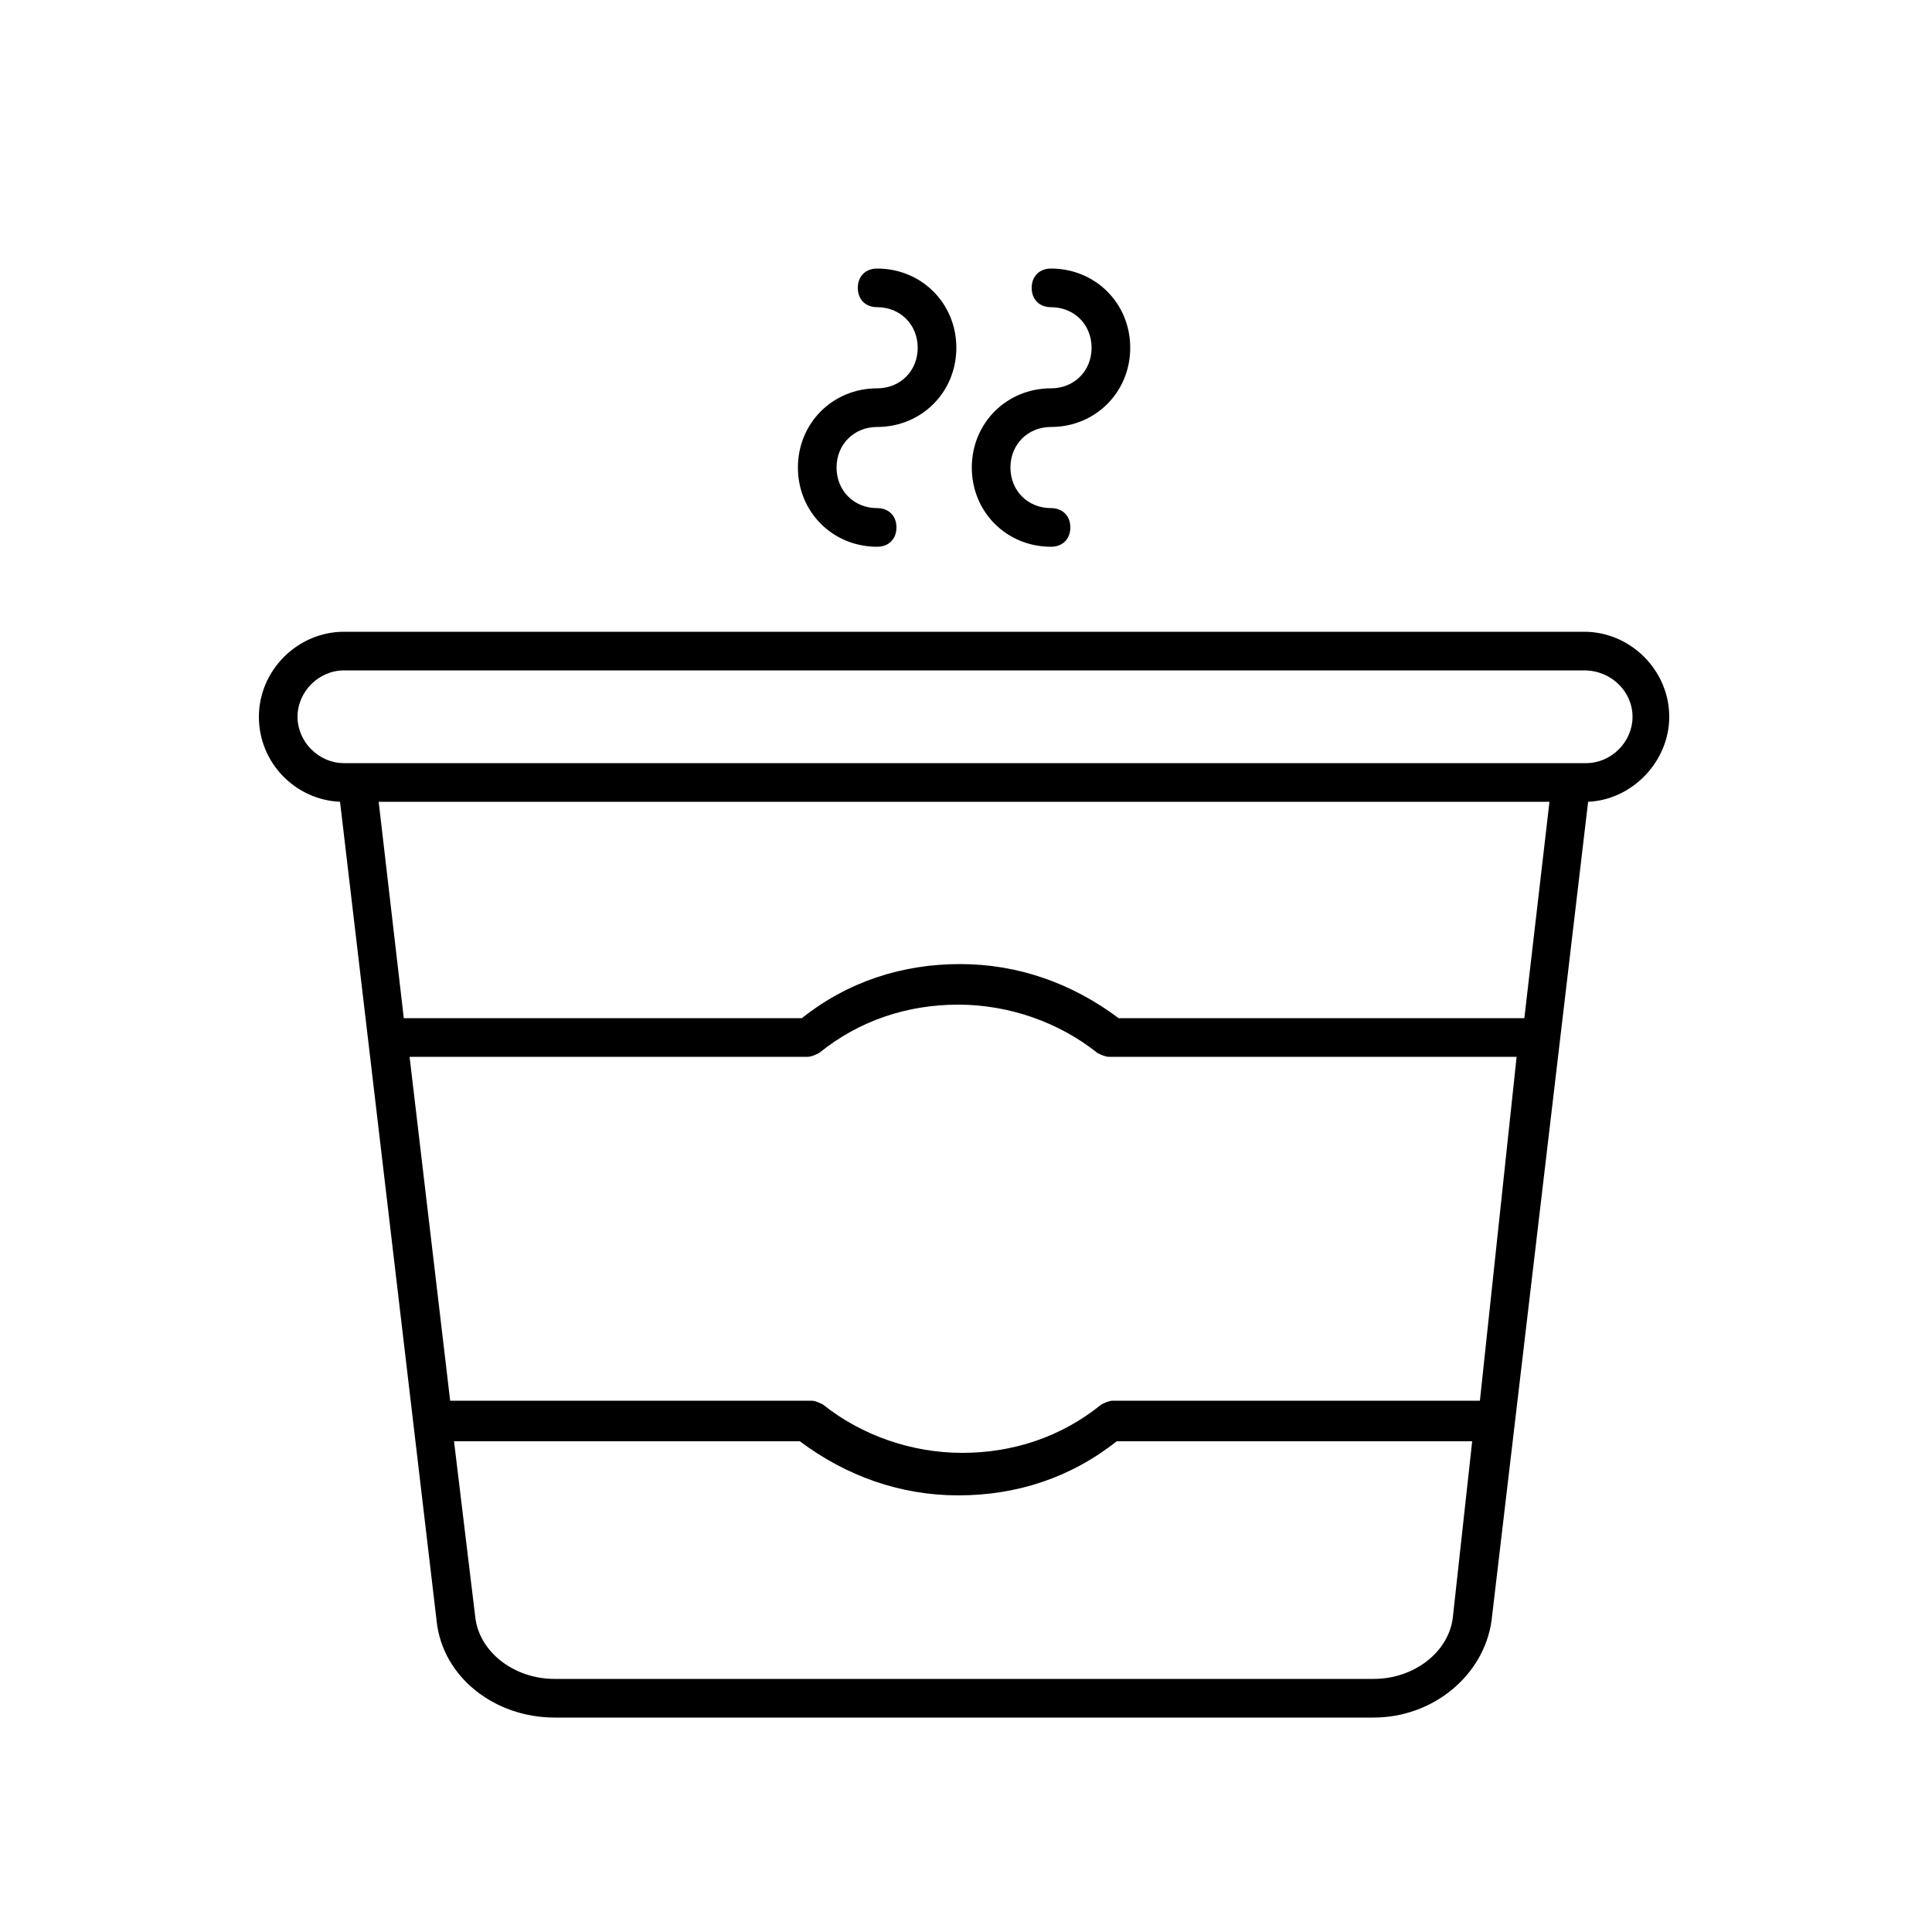 <svg height='100px' width='100px'  fill="#000000" xmlns="http://www.w3.org/2000/svg" xmlns:xlink="http://www.w3.org/1999/xlink" version="1.1" x="0px" y="0px" viewBox="0 0 100 100" style="enable-background:new 0 0 100 100;" xml:space="preserve"><path d="M13.4,37.1c0,2.4,1.9,4.3,4.2,4.4l5,42.4c0.3,2.9,3,5,6.1,5h42.4c3.1,0,5.7-2.2,6.1-5l5-42.4c2.3-0.1,4.2-2.1,4.2-4.4  c0-2.4-2-4.4-4.4-4.4H17.8C15.4,32.7,13.4,34.7,13.4,37.1z M78.9,52.7h-21c-2.4-1.8-5.2-2.8-8.2-2.8s-5.8,0.9-8.2,2.8H20.9  l-1.3-11.2h60.6L78.9,52.7z M76.6,72.5h-19c-0.2,0-0.4,0.1-0.6,0.2c-2.1,1.7-4.6,2.5-7.2,2.5s-5.2-0.9-7.2-2.5  c-0.2-0.1-0.4-0.2-0.6-0.2H23.3l-2.1-17.8h20.6c0.2,0,0.4-0.1,0.6-0.2c2.1-1.7,4.6-2.5,7.2-2.5s5.2,0.9,7.2,2.5  c0.2,0.1,0.4,0.2,0.6,0.2h21.1L76.6,72.5z M75.2,83.7c-0.2,1.8-2,3.2-4.1,3.2H28.7c-2.1,0-3.9-1.4-4.1-3.2l-1.1-9.1h17.9  c2.4,1.8,5.2,2.8,8.2,2.8s5.8-0.9,8.2-2.8h18.4L75.2,83.7z M84.5,37.1c0,1.3-1.1,2.4-2.4,2.4H17.8c-1.3,0-2.4-1.1-2.4-2.4  s1.1-2.4,2.4-2.4H82C83.4,34.7,84.5,35.8,84.5,37.1z"></path><path d="M45.4,20.1c-2.3,0-4.1,1.8-4.1,4.1s1.8,4.1,4.1,4.1c0.6,0,1-0.4,1-1s-0.4-1-1-1c-1.2,0-2.1-0.9-2.1-2.1s0.9-2.1,2.1-2.1  c2.3,0,4.1-1.8,4.1-4.1s-1.8-4.1-4.1-4.1c-0.6,0-1,0.4-1,1s0.4,1,1,1c1.2,0,2.1,0.9,2.1,2.1S46.6,20.1,45.4,20.1z"></path><path d="M54.4,20.1c-2.3,0-4.1,1.8-4.1,4.1s1.8,4.1,4.1,4.1c0.6,0,1-0.4,1-1s-0.4-1-1-1c-1.2,0-2.1-0.9-2.1-2.1s0.9-2.1,2.1-2.1  c2.3,0,4.1-1.8,4.1-4.1s-1.8-4.1-4.1-4.1c-0.6,0-1,0.4-1,1s0.4,1,1,1c1.2,0,2.1,0.9,2.1,2.1S55.6,20.1,54.4,20.1z"></path></svg>